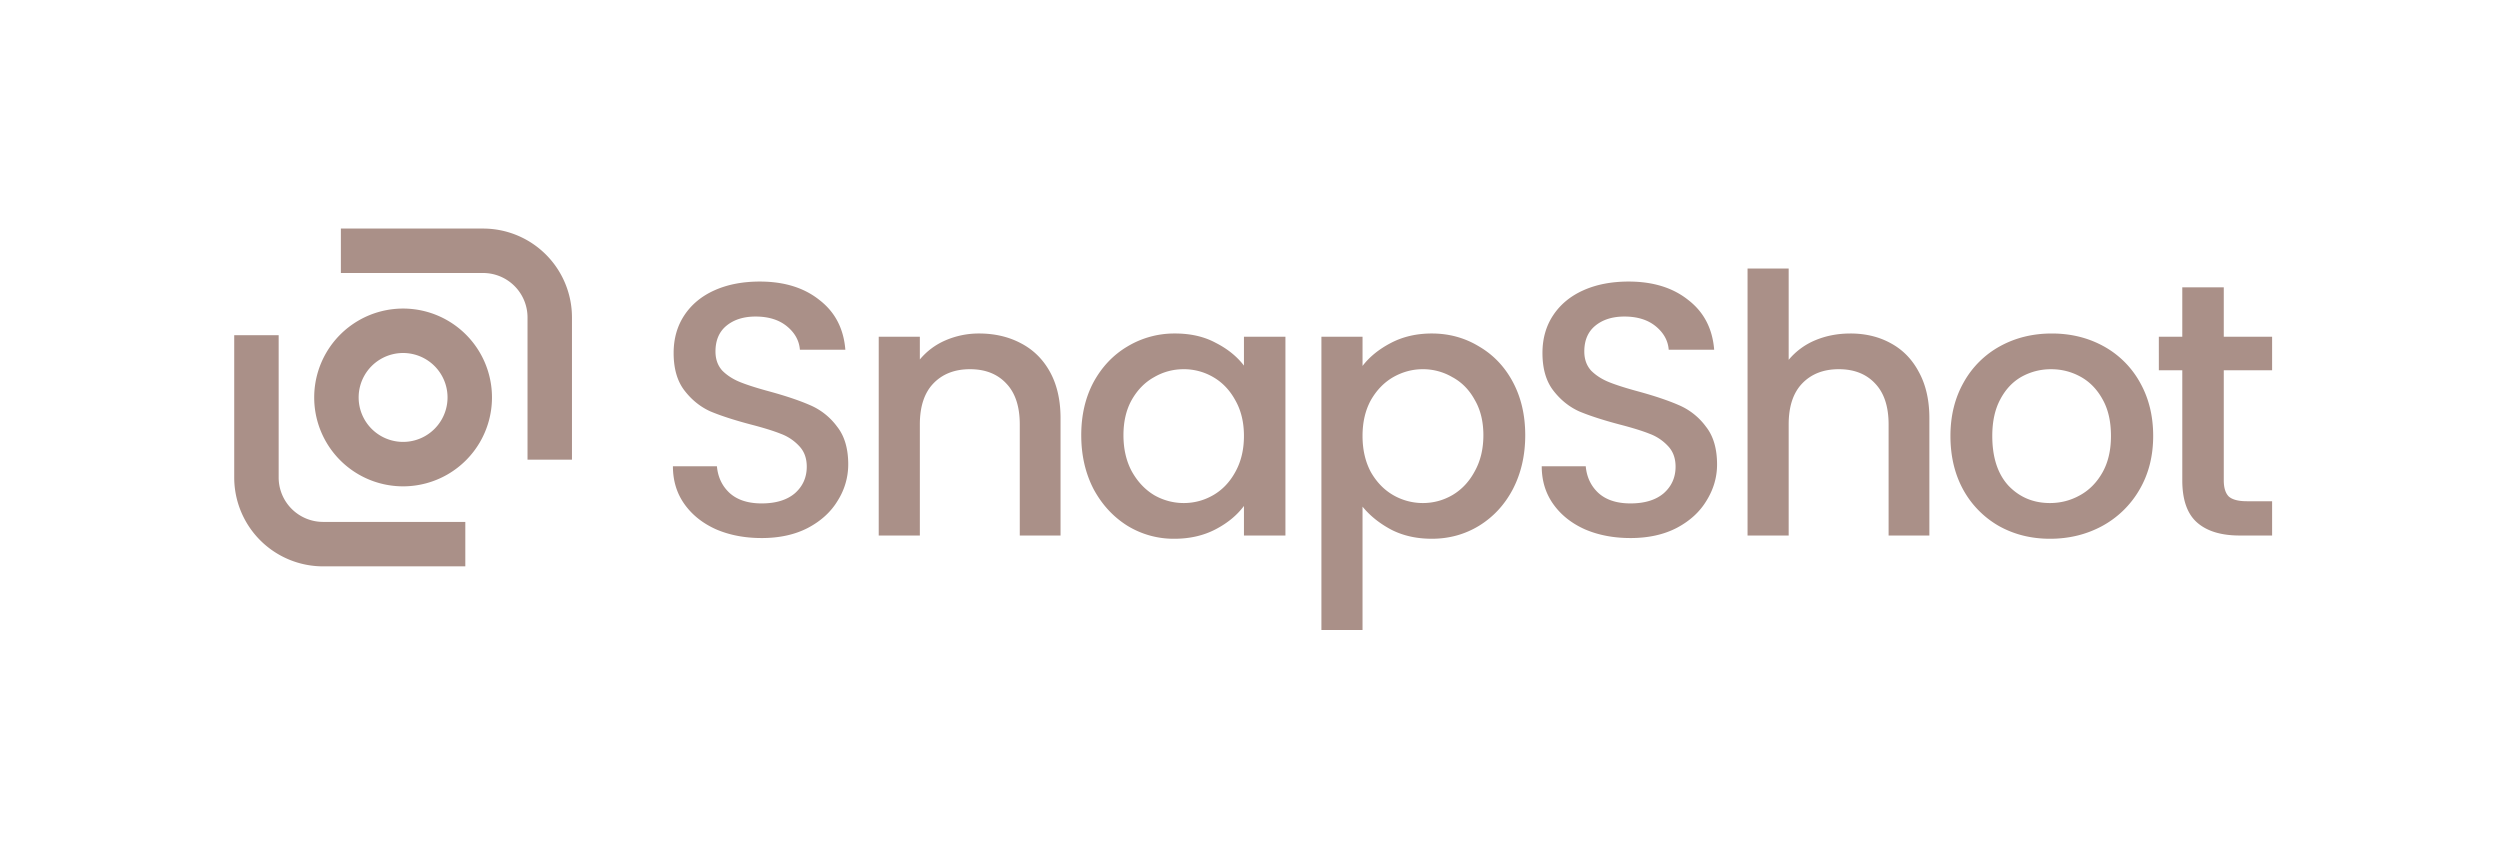 <svg width="198" height="68" fill="none" xmlns="http://www.w3.org/2000/svg"><path d="M38.261 21.622H26.997v-3.52H38.26a7.04 7.04 0 017.04 7.04v11.265h-3.52V25.142a3.52 3.52 0 00-3.52-3.52zM25.589 41.335h11.264v3.52H25.59a7.04 7.04 0 01-7.04-7.04V26.55h3.52v11.265a3.52 3.52 0 003.52 3.52z" fill="#AA9088"/><path fill-rule="evenodd" clip-rule="evenodd" d="M38.965 31.478a7.04 7.04 0 11-14.08 0 7.04 7.04 0 0114.08 0zm-3.52 0a3.52 3.52 0 11-7.04 0 3.52 3.52 0 017.04 0z" fill="#AA9088"/><path d="M60.323 42.613c-1.333 0-2.533-.229-3.6-.686-1.066-.476-1.905-1.143-2.514-2-.61-.857-.914-1.857-.914-3h3.485c.076.857.41 1.562 1 2.114.61.553 1.457.829 2.543.829 1.124 0 2-.267 2.629-.8.628-.553.943-1.257.943-2.114 0-.667-.2-1.21-.6-1.629a3.763 3.763 0 00-1.458-.971c-.571-.229-1.371-.477-2.4-.743-1.295-.343-2.352-.686-3.171-1.029-.8-.362-1.486-.914-2.057-1.657-.572-.743-.857-1.733-.857-2.971 0-1.143.286-2.143.857-3 .571-.857 1.371-1.515 2.4-1.972 1.028-.457 2.219-.685 3.571-.685 1.924 0 3.495.485 4.714 1.457 1.239.952 1.924 2.266 2.058 3.942h-3.6c-.057-.723-.4-1.342-1.029-1.857-.629-.514-1.457-.771-2.486-.771-.933 0-1.695.238-2.285.714-.59.477-.886 1.162-.886 2.057 0 .61.181 1.115.543 1.515.38.38.857.685 1.428.914.572.229 1.353.476 2.343.743 1.315.362 2.381.724 3.2 1.085a5.177 5.177 0 012.114 1.686c.591.743.886 1.743.886 3a5.35 5.35 0 01-.828 2.857c-.534.895-1.324 1.62-2.372 2.172-1.028.533-2.247.8-3.657.8zm17.215-16.2c1.238 0 2.343.257 3.314.771.99.514 1.762 1.276 2.314 2.286.553 1.01.829 2.229.829 3.657v9.286h-3.229v-8.8c0-1.41-.352-2.486-1.057-3.229-.705-.762-1.666-1.143-2.886-1.143-1.219 0-2.19.381-2.914 1.143-.705.743-1.057 1.82-1.057 3.229v8.8h-3.257V26.67h3.257v1.8a5.415 5.415 0 012.029-1.514 6.631 6.631 0 012.657-.543zm8.097 8.057c0-1.581.324-2.981.972-4.2.666-1.22 1.561-2.162 2.685-2.829a7.193 7.193 0 013.772-1.028c1.238 0 2.314.247 3.228.743.934.476 1.676 1.076 2.229 1.8V26.67h3.285v15.743h-3.285V40.07c-.553.743-1.305 1.362-2.257 1.857-.953.495-2.038.743-3.257.743a6.994 6.994 0 01-3.715-1.029c-1.124-.704-2.019-1.676-2.685-2.914-.648-1.257-.972-2.676-.972-4.257zm12.886.057c0-1.086-.229-2.029-.686-2.829-.438-.8-1.019-1.409-1.743-1.828a4.597 4.597 0 00-2.343-.629c-.838 0-1.619.21-2.342.629-.724.4-1.315 1-1.772 1.8-.438.78-.657 1.714-.657 2.8 0 1.086.22 2.038.657 2.857.457.82 1.048 1.448 1.772 1.886a4.694 4.694 0 002.342.628c.839 0 1.62-.21 2.343-.628.724-.42 1.305-1.029 1.743-1.829.457-.819.686-1.771.686-2.857zm9.392-5.543c.553-.724 1.305-1.333 2.257-1.828.953-.496 2.029-.743 3.229-.743 1.371 0 2.619.343 3.743 1.028 1.142.667 2.038 1.61 2.685 2.829.648 1.219.972 2.619.972 4.2 0 1.58-.324 3-.972 4.257-.647 1.238-1.543 2.21-2.685 2.914-1.124.686-2.372 1.029-3.743 1.029-1.2 0-2.267-.238-3.2-.714-.934-.496-1.695-1.105-2.286-1.829v9.771h-3.257V26.67h3.257v2.314zm9.571 5.486c0-1.086-.228-2.02-.685-2.8-.438-.8-1.029-1.4-1.772-1.8a4.593 4.593 0 00-2.342-.629c-.82 0-1.6.21-2.343.629-.724.419-1.315 1.028-1.772 1.828-.438.8-.657 1.743-.657 2.829s.219 2.038.657 2.857c.457.8 1.048 1.41 1.772 1.829a4.698 4.698 0 002.343.628c.838 0 1.619-.21 2.342-.628.743-.438 1.334-1.067 1.772-1.886.457-.819.685-1.771.685-2.857zm11.65 8.143c-1.333 0-2.533-.229-3.6-.686-1.067-.476-1.905-1.143-2.514-2-.61-.857-.915-1.857-.915-3h3.486c.076.857.41 1.562 1 2.114.61.553 1.457.829 2.543.829 1.124 0 2-.267 2.628-.8.629-.553.943-1.257.943-2.114 0-.667-.2-1.21-.6-1.629a3.767 3.767 0 00-1.457-.971c-.571-.229-1.371-.477-2.4-.743-1.295-.343-2.352-.686-3.171-1.029-.8-.362-1.486-.914-2.057-1.657-.572-.743-.857-1.733-.857-2.971 0-1.143.285-2.143.857-3 .571-.857 1.371-1.515 2.4-1.972 1.028-.457 2.219-.685 3.571-.685 1.924 0 3.495.485 4.714 1.457 1.238.952 1.924 2.266 2.057 3.942h-3.6c-.057-.723-.4-1.342-1.028-1.857-.629-.514-1.457-.771-2.486-.771-.933 0-1.695.238-2.285.714-.591.477-.886 1.162-.886 2.057 0 .61.181 1.115.543 1.515.381.38.857.685 1.428.914.572.229 1.353.476 2.343.743 1.314.362 2.381.724 3.2 1.085a5.174 5.174 0 012.114 1.686c.591.743.886 1.743.886 3 0 1.01-.276 1.962-.829 2.857-.533.895-1.323 1.62-2.371 2.172-1.029.533-2.248.8-3.657.8zm17.415-16.2c1.2 0 2.266.257 3.199.771.953.514 1.696 1.276 2.229 2.286.552 1.01.829 2.229.829 3.657v9.286h-3.229v-8.8c0-1.41-.352-2.486-1.057-3.229-.705-.762-1.667-1.143-2.886-1.143s-2.19.381-2.914 1.143c-.705.743-1.057 1.82-1.057 3.229v8.8h-3.257V21.27h3.257v7.229a5.475 5.475 0 012.086-1.543c.857-.362 1.79-.543 2.8-.543zM162.36 42.67c-1.485 0-2.828-.334-4.028-1a7.416 7.416 0 01-2.829-2.857c-.686-1.238-1.028-2.667-1.028-4.286 0-1.6.352-3.019 1.057-4.257a7.296 7.296 0 012.885-2.857c1.219-.667 2.581-1 4.086-1 1.505 0 2.867.333 4.086 1a7.296 7.296 0 012.885 2.857c.705 1.238 1.058 2.657 1.058 4.257 0 1.6-.362 3.02-1.086 4.257a7.59 7.59 0 01-2.972 2.886c-1.238.666-2.609 1-4.114 1zm0-2.829c.838 0 1.619-.2 2.343-.6.743-.4 1.343-1 1.8-1.8.457-.8.686-1.771.686-2.914 0-1.143-.219-2.105-.657-2.886-.438-.8-1.019-1.4-1.743-1.8-.724-.4-1.505-.6-2.343-.6-.838 0-1.619.2-2.343.6-.705.4-1.267 1-1.686 1.8-.419.781-.628 1.743-.628 2.886 0 1.695.428 3.01 1.286 3.943.876.914 1.971 1.371 3.285 1.371zm13.763-10.514v8.714c0 .59.133 1.02.4 1.286.286.248.762.371 1.428.371h2v2.715h-2.571c-1.467 0-2.591-.343-3.371-1.029-.781-.686-1.172-1.8-1.172-3.343v-8.714h-1.857V26.67h1.857v-3.914h3.286v3.914h3.828v2.657h-3.828z" fill="#AA9088"/></svg>